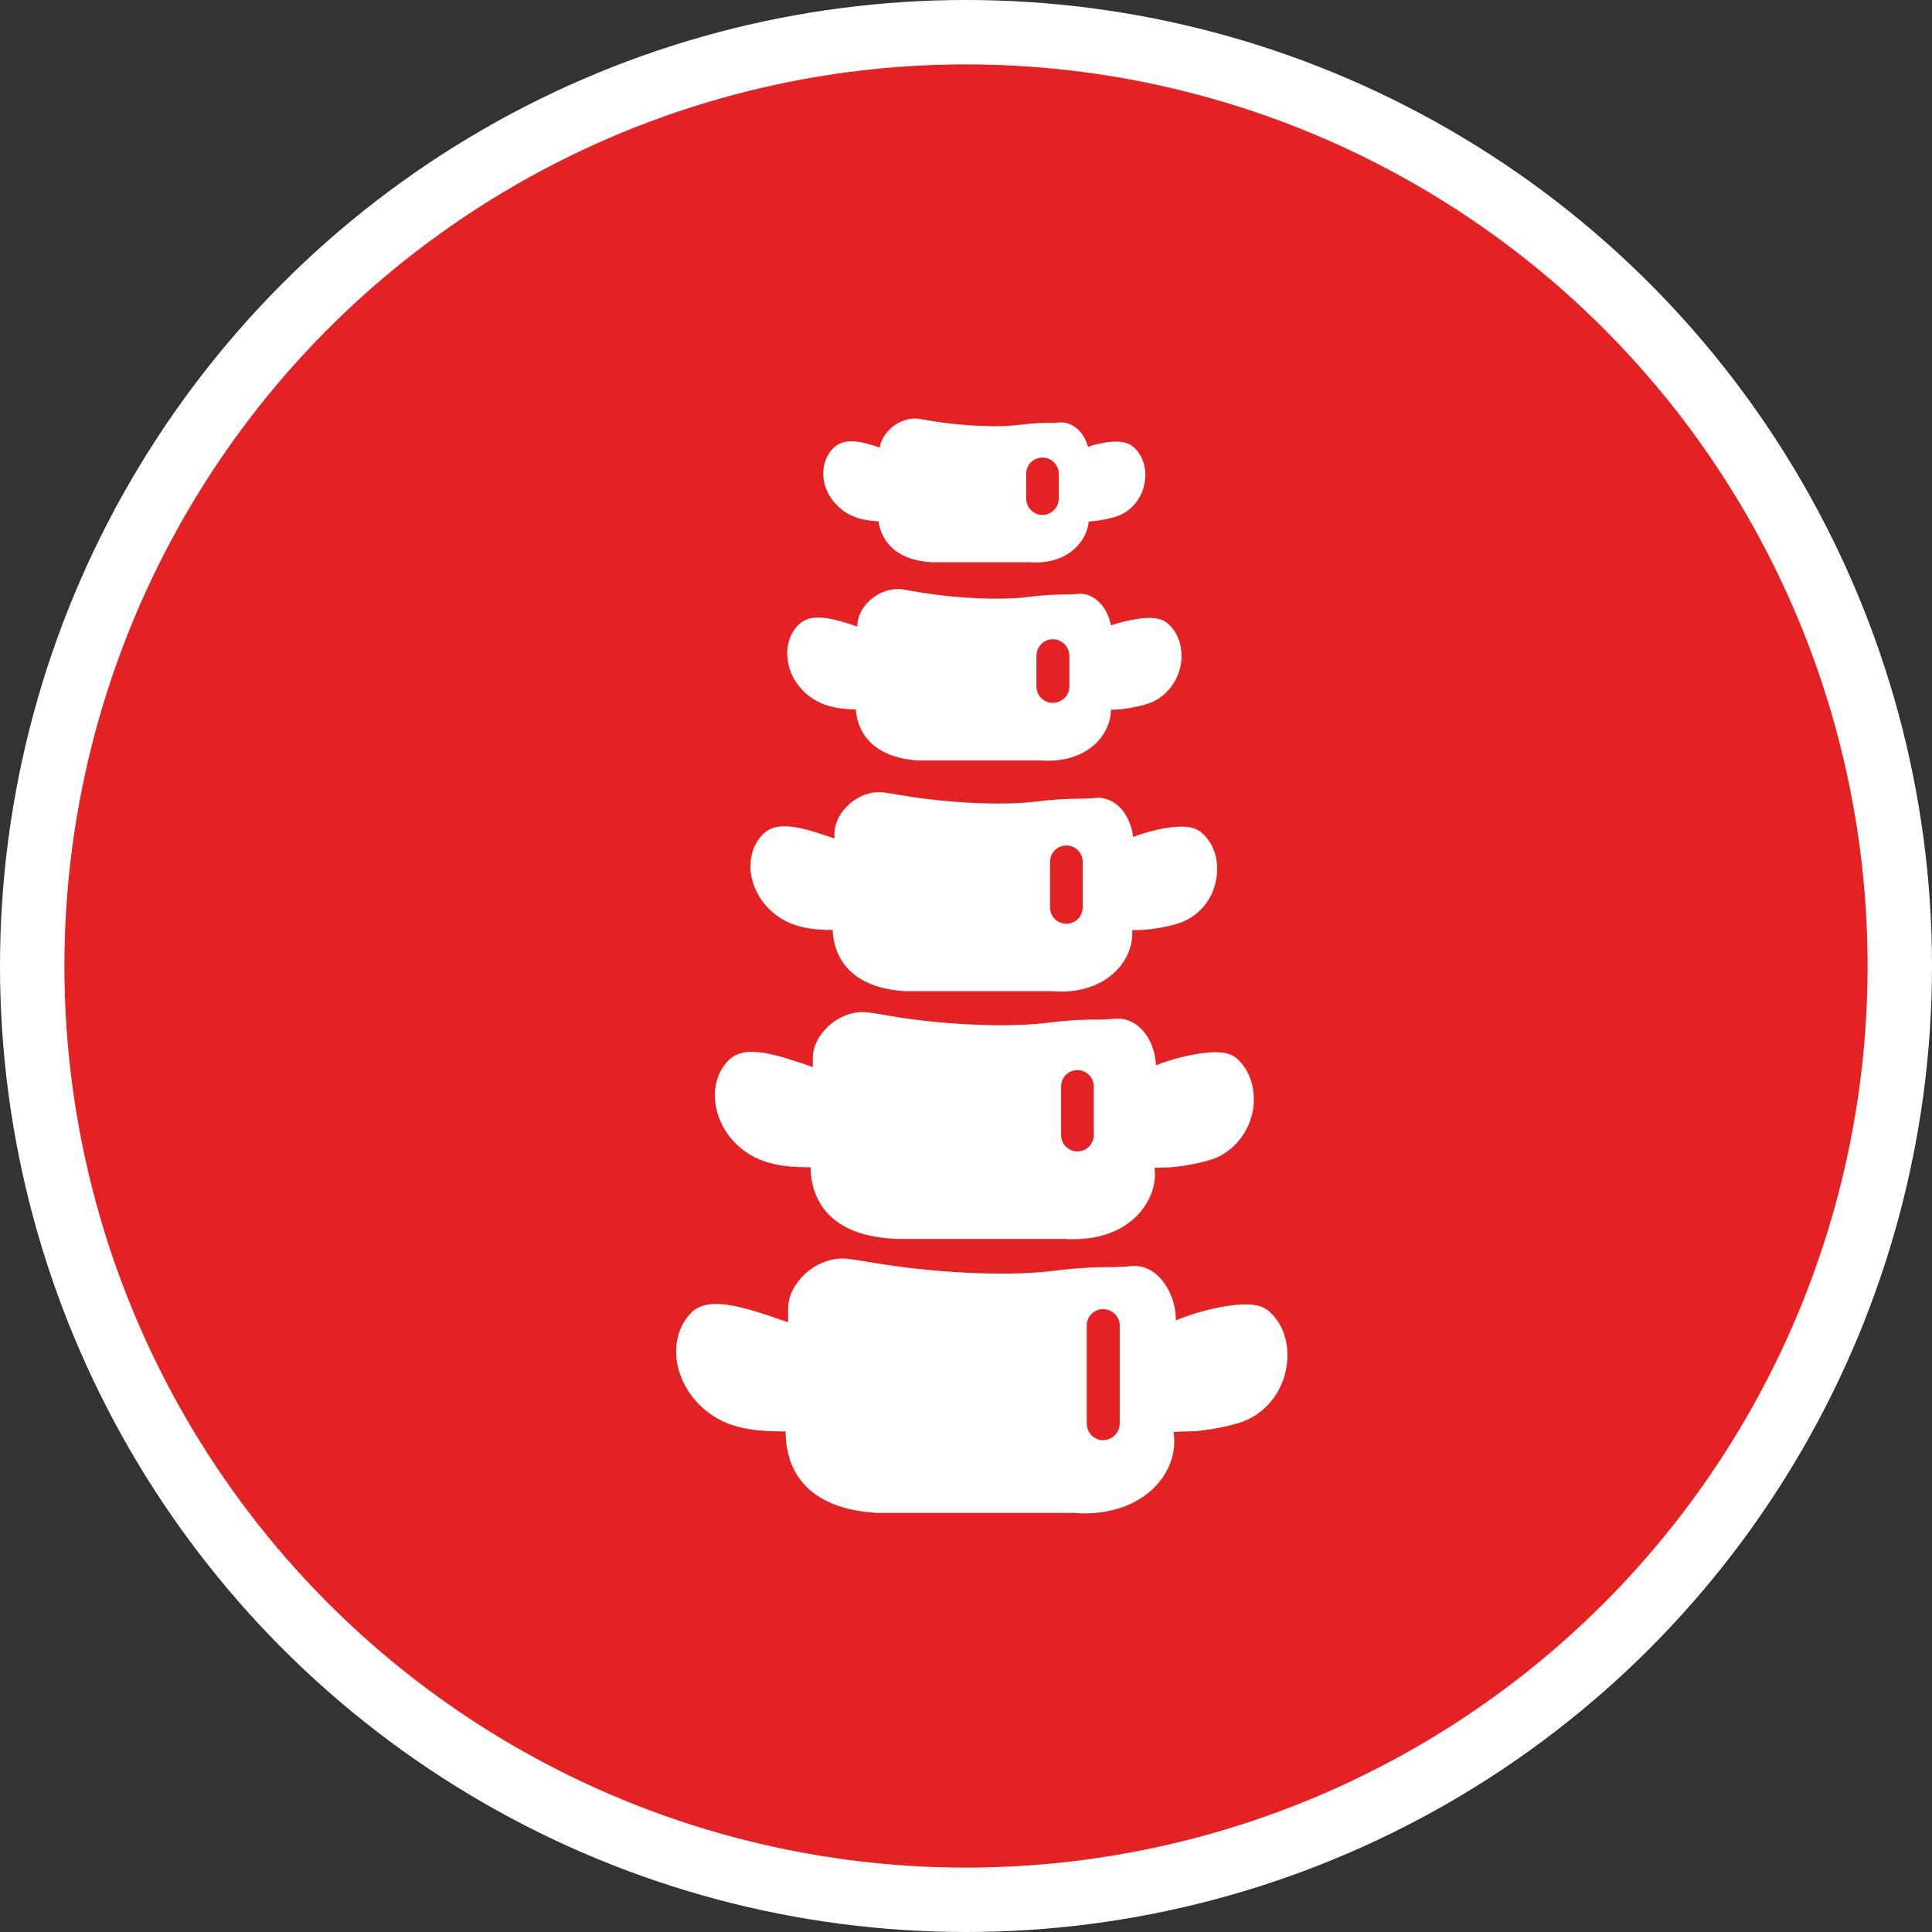 <?xml version="1.0" encoding="UTF-8" standalone="no"?>
<!-- Created with Inkscape (http://www.inkscape.org/) -->

<svg
   xmlns:dc="http://purl.org/dc/elements/1.1/"
   xmlns:cc="http://creativecommons.org/ns#"
   xmlns:rdf="http://www.w3.org/1999/02/22-rdf-syntax-ns#"
   xmlns:svg="http://www.w3.org/2000/svg"
   xmlns="http://www.w3.org/2000/svg"
   xmlns:xlink="http://www.w3.org/1999/xlink"
   xmlns:sodipodi="http://sodipodi.sourceforge.net/DTD/sodipodi-0.dtd"
   xmlns:inkscape="http://www.inkscape.org/namespaces/inkscape"
   width="30px"
   height="30px"
   version="1.1"
   id="svg8"
   inkscape:version="0.92.4 5da689c313, 2019-01-14"
   sodipodi:docname="container.svg">
  <rect width="100%" height="100%" fill="#333333" stroke="none"/>
  <defs
     id="defs2" />
  <sodipodi:namedview
     id="base"
     pagecolor="#ffffff"
     bordercolor="#666666"
     borderopacity="1.0"
     inkscape:pageopacity="0.0"
     inkscape:pageshadow="2"
     inkscape:zoom="13.049334"
     inkscape:cx="18.679046"
     inkscape:cy="12.165829"
     inkscape:document-units="px"
     inkscape:current-layer="layer1"
     showgrid="false"
     inkscape:snap-page="false"
     units="px"
     inkscape:window-width="1884"
     inkscape:window-height="1061"
     inkscape:window-x="0"
     inkscape:window-y="0"
     inkscape:window-maximized="1"
     fit-margin-top="0"
     fit-margin-left="0"
     fit-margin-right="0"
     fit-margin-bottom="0" />
    <circle
       style="color:#000000;clip-rule:nonzero;display:inline;overflow:visible;visibility:visible;opacity:1;isolation:auto;mix-blend-mode:normal;color-interpolation:sRGB;color-interpolation-filters:linearRGB;solid-color:#000000;solid-opacity:1;vector-effect:none;fill:#e42224;fill-opacity:1;fill-rule:evenodd;stroke:#ffffff;stroke-width:1;stroke-linecap:butt;stroke-linejoin:miter;stroke-miterlimit:4;stroke-dasharray:none;stroke-dashoffset:0;stroke-opacity:1;marker:none;color-rendering:auto;image-rendering:auto;shape-rendering:auto;text-rendering:auto;enable-background:accumulate"
       id="path815"
       cx="15"
       cy="15"
       r="14.5" />
<g transform="translate(10.5,6.5)"><path fill-rule="nonzero" fill="#FFFFFF" fill-opacity="1" d="M 9.207 13.863 C 9.125 13.789 8.977 13.715 8.543 13.781 C 8.301 13.82 8.027 13.895 7.805 13.984 C 7.785 13.992 7.77 14 7.758 14.004 C 7.758 13.996 7.758 13.992 7.758 13.988 C 7.758 13.723 7.641 13.453 7.465 13.297 C 7.348 13.191 7.203 13.145 7.062 13.16 C 6.969 13.172 6.871 13.172 6.75 13.176 C 6.551 13.176 6.277 13.18 5.855 13.234 C 5.211 13.316 4.164 13.277 3.246 13.137 C 3.164 13.125 3.059 13.109 2.953 13.09 C 2.859 13.074 2.766 13.059 2.695 13.051 C 2.469 13.016 2.223 13.09 2.027 13.258 C 1.844 13.418 1.738 13.621 1.738 13.82 C 1.738 13.879 1.738 13.961 1.738 14.031 C 1.691 14.016 1.641 14 1.594 13.984 C 1.555 13.969 1.516 13.957 1.473 13.941 C 0.859 13.734 0.461 13.66 0.234 13.883 C 0.055 14.066 -0.031 14.336 0.008 14.625 C 0.062 14.996 0.297 15.332 0.641 15.527 C 0.992 15.727 1.434 15.727 1.699 15.727 C 1.699 16.18 1.887 16.918 3.113 16.992 L 3.125 16.992 C 3.141 16.992 3.16 16.992 3.18 16.992 L 6.168 16.992 C 6.227 16.996 6.281 17 6.336 17 C 6.758 17 7.129 16.871 7.387 16.633 C 7.609 16.43 7.734 16.156 7.734 15.887 C 7.734 15.828 7.73 15.781 7.723 15.738 C 7.77 15.734 7.848 15.727 7.965 15.727 C 8.172 15.727 8.664 15.645 8.875 15.543 C 9.203 15.387 9.43 15.07 9.48 14.699 C 9.527 14.367 9.426 14.055 9.207 13.863 Z M 1.699 15.688 Z M 1.742 15.727 Z M 6.887 15.605 C 6.887 15.746 6.77 15.863 6.629 15.863 C 6.488 15.863 6.375 15.746 6.375 15.605 L 6.375 14.082 C 6.375 13.941 6.488 13.828 6.629 13.828 C 6.77 13.828 6.887 13.941 6.887 14.082 Z M 7.766 14.094 Z M 7.766 14.094 "/>
<path fill-rule="nonzero" fill="#FFFFFF" fill-opacity="1" d="M 8.711 9.941 C 8.633 9.871 8.496 9.801 8.105 9.863 C 7.887 9.898 7.648 9.961 7.449 10.043 C 7.441 9.809 7.344 9.582 7.188 9.445 C 7.074 9.348 6.941 9.305 6.809 9.32 C 6.727 9.328 6.645 9.332 6.535 9.332 C 6.363 9.332 6.125 9.336 5.754 9.383 C 5.191 9.453 4.277 9.422 3.477 9.301 C 3.406 9.289 3.312 9.273 3.223 9.258 C 3.137 9.246 3.059 9.23 2.996 9.223 C 2.785 9.191 2.566 9.262 2.387 9.414 C 2.219 9.559 2.121 9.746 2.121 9.93 C 2.121 9.969 2.121 10.02 2.121 10.07 C 2.094 10.059 2.062 10.051 2.035 10.039 C 2.004 10.027 1.969 10.016 1.93 10.004 C 1.383 9.82 1.023 9.754 0.816 9.961 C 0.648 10.129 0.574 10.375 0.609 10.637 C 0.656 10.973 0.867 11.273 1.18 11.449 C 1.48 11.617 1.848 11.625 2.086 11.625 C 2.09 11.879 2.16 12.094 2.289 12.266 C 2.5 12.547 2.859 12.703 3.355 12.734 L 3.363 12.734 C 3.379 12.734 3.395 12.738 3.414 12.738 L 6.027 12.738 C 6.078 12.742 6.129 12.742 6.176 12.742 C 6.555 12.742 6.883 12.629 7.117 12.414 C 7.316 12.23 7.434 11.98 7.434 11.734 C 7.434 11.699 7.43 11.664 7.426 11.637 C 7.465 11.633 7.523 11.629 7.602 11.629 C 7.785 11.629 8.223 11.555 8.414 11.465 C 8.711 11.32 8.914 11.035 8.961 10.703 C 9 10.402 8.906 10.117 8.711 9.941 Z M 6.484 11.125 C 6.484 11.266 6.371 11.379 6.23 11.379 C 6.09 11.379 5.977 11.266 5.977 11.125 L 5.977 10.371 C 5.977 10.23 6.09 10.117 6.23 10.117 C 6.371 10.117 6.484 10.23 6.484 10.371 Z M 6.484 11.125 "/>
<path fill-rule="nonzero" fill="#FFFFFF" fill-opacity="1" d="M 8.164 6.434 C 8.059 6.336 7.887 6.316 7.617 6.355 C 7.445 6.383 7.258 6.434 7.094 6.496 C 7.074 6.305 6.988 6.121 6.859 6.008 C 6.754 5.918 6.629 5.875 6.508 5.891 C 6.441 5.898 6.367 5.898 6.277 5.902 C 6.129 5.902 5.922 5.906 5.602 5.945 C 5.125 6.008 4.344 5.977 3.66 5.875 C 3.602 5.863 3.52 5.852 3.441 5.84 C 3.371 5.828 3.301 5.816 3.25 5.809 C 3.059 5.777 2.859 5.84 2.695 5.98 C 2.547 6.109 2.457 6.281 2.457 6.449 C 2.457 6.469 2.457 6.492 2.457 6.52 C 2.449 6.516 2.441 6.512 2.434 6.512 C 2.402 6.5 2.375 6.492 2.34 6.48 C 1.859 6.316 1.543 6.258 1.348 6.453 C 1.199 6.602 1.129 6.824 1.16 7.062 C 1.203 7.359 1.391 7.629 1.668 7.785 C 1.918 7.926 2.223 7.941 2.43 7.941 C 2.438 8.148 2.5 8.328 2.609 8.473 C 2.797 8.723 3.113 8.863 3.551 8.891 L 3.559 8.891 C 3.57 8.891 3.582 8.891 3.602 8.891 L 5.84 8.891 C 5.883 8.895 5.926 8.898 5.969 8.898 C 6.301 8.898 6.594 8.797 6.801 8.605 C 6.98 8.441 7.082 8.219 7.082 7.996 C 7.082 7.98 7.082 7.961 7.078 7.945 C 7.109 7.945 7.145 7.941 7.191 7.941 C 7.352 7.941 7.73 7.883 7.902 7.797 C 8.168 7.672 8.352 7.418 8.391 7.117 C 8.43 6.848 8.344 6.59 8.164 6.434 Z M 6.312 7.59 C 6.312 7.73 6.199 7.844 6.059 7.844 C 5.918 7.844 5.805 7.73 5.805 7.59 L 5.805 6.883 C 5.805 6.742 5.918 6.629 6.059 6.629 C 6.199 6.629 6.312 6.742 6.312 6.883 Z M 6.312 7.59 "/>
<path fill-rule="nonzero" fill="#FFFFFF" fill-opacity="1" d="M 2.172 4.379 C 2.375 4.496 2.613 4.512 2.789 4.516 C 2.828 4.988 3.176 5.273 3.758 5.309 L 3.766 5.309 C 3.777 5.309 3.789 5.309 3.805 5.309 L 5.672 5.309 C 5.707 5.312 5.742 5.312 5.777 5.312 C 6.066 5.312 6.32 5.223 6.5 5.059 C 6.656 4.914 6.75 4.719 6.75 4.52 C 6.762 4.52 6.777 4.52 6.797 4.52 C 6.938 4.52 7.258 4.465 7.406 4.395 C 7.641 4.281 7.801 4.055 7.84 3.793 C 7.871 3.555 7.797 3.324 7.637 3.184 C 7.535 3.098 7.387 3.074 7.145 3.113 C 7.016 3.133 6.875 3.168 6.75 3.211 C 6.723 3.062 6.652 2.922 6.547 2.832 C 6.453 2.746 6.336 2.707 6.223 2.723 C 6.168 2.73 6.109 2.73 6.035 2.73 C 5.91 2.734 5.734 2.734 5.469 2.77 C 5.07 2.82 4.426 2.797 3.863 2.711 C 3.812 2.703 3.746 2.691 3.68 2.68 C 3.621 2.672 3.562 2.66 3.52 2.652 C 3.348 2.629 3.168 2.684 3.023 2.809 C 2.887 2.922 2.812 3.078 2.812 3.23 C 2.797 3.227 2.785 3.219 2.77 3.215 C 2.352 3.074 2.074 3.027 1.898 3.203 C 1.762 3.34 1.703 3.535 1.73 3.746 C 1.766 4.008 1.93 4.246 2.172 4.379 Z M 5.594 3.684 C 5.594 3.543 5.707 3.426 5.848 3.426 C 5.988 3.426 6.105 3.543 6.105 3.684 L 6.105 4.16 C 6.105 4.301 5.988 4.414 5.848 4.414 C 5.707 4.414 5.594 4.301 5.594 4.16 Z M 5.594 3.684 "/>
<path fill-rule="nonzero" fill="#FFFFFF" fill-opacity="1" d="M 2.672 1.48 C 2.824 1.566 3.004 1.59 3.141 1.594 C 3.16 1.719 3.203 1.824 3.273 1.918 C 3.414 2.105 3.645 2.211 3.961 2.23 L 3.965 2.23 C 3.973 2.23 3.988 2.23 4 2.23 L 5.492 2.23 C 5.52 2.234 5.551 2.234 5.582 2.234 C 5.824 2.234 6.039 2.16 6.191 2.016 C 6.316 1.902 6.391 1.754 6.406 1.598 C 6.527 1.594 6.781 1.551 6.906 1.492 C 7.109 1.395 7.246 1.203 7.277 0.973 C 7.309 0.766 7.242 0.566 7.102 0.441 C 7.008 0.359 6.875 0.34 6.664 0.371 C 6.578 0.387 6.484 0.406 6.395 0.438 C 6.363 0.328 6.309 0.227 6.23 0.16 C 6.141 0.082 6.035 0.047 5.93 0.062 C 5.887 0.066 5.844 0.066 5.785 0.066 C 5.684 0.066 5.543 0.07 5.324 0.098 C 5.012 0.137 4.504 0.117 4.055 0.051 C 4.012 0.043 3.961 0.035 3.91 0.027 C 3.863 0.02 3.816 0.012 3.777 0.004 C 3.629 -0.016 3.469 0.031 3.344 0.141 C 3.242 0.227 3.18 0.336 3.16 0.449 C 2.875 0.352 2.609 0.289 2.441 0.457 C 2.32 0.578 2.266 0.754 2.289 0.938 C 2.32 1.16 2.465 1.363 2.672 1.48 Z M 5.434 0.859 C 5.434 0.719 5.547 0.605 5.688 0.605 C 5.828 0.605 5.941 0.719 5.941 0.859 L 5.941 1.238 C 5.941 1.379 5.828 1.496 5.688 1.496 C 5.547 1.496 5.434 1.379 5.434 1.238 Z M 5.434 0.859 "/>
</g>
</svg>
